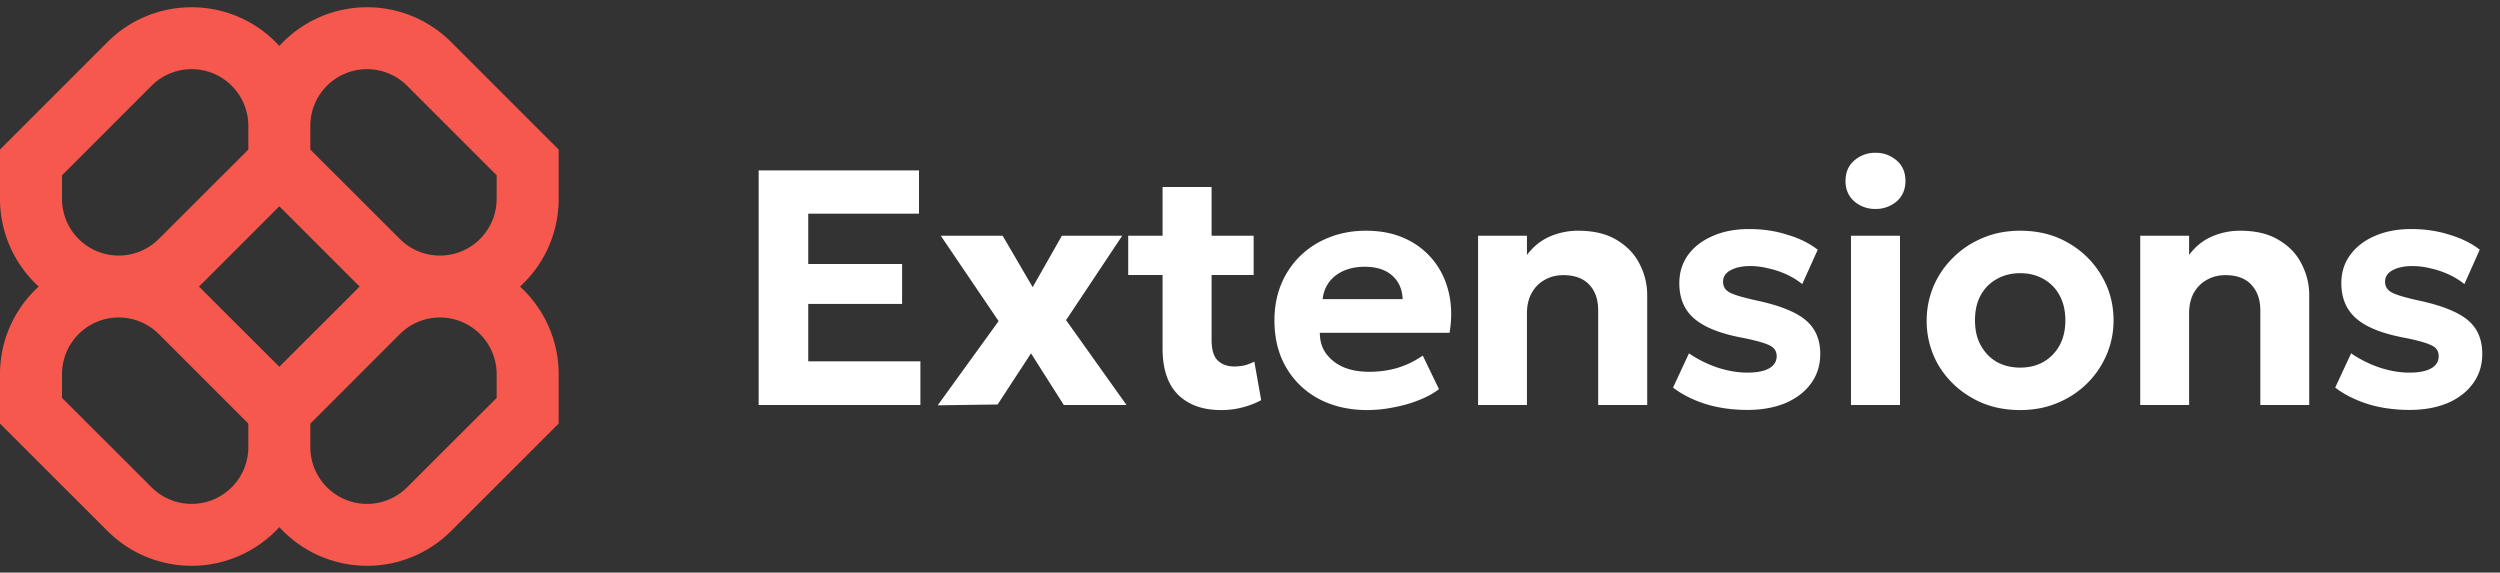 <?xml version="1.0"?>
<svg width="179" height="41" xmlns="http://www.w3.org/2000/svg" xmlns:svg="http://www.w3.org/2000/svg">
 <rect width="100%" height="100%" fill="#333333" stroke="none"/>
 <defs>
  <clipPath id="a">
   <path d="m0,0l40,0l0,41l-40,0l0,-41z" fill="#fff" id="svg_1"/>
  </clipPath>
 </defs>
 <g class="layer">
  <title>Layer 1</title>
  <g clip-path="url(#a)" id="svg_2" transform="matrix(1 0 0 1 0 0)">
   <path clip-rule="evenodd" d="m13.71,0.52c-2.25,0 -4.42,0.89 -6.01,2.49l-7.7,7.7l0,3.52c0,2.49 1.07,4.73 2.77,6.29a8.48,8.48 0 0 0 -2.77,6.28l0,3.53l7.7,7.69a8.51,8.51 0 0 0 12.3,-0.28a8.51,8.51 0 0 0 12.3,0.28l7.7,-7.69l0,-3.53c0,-2.49 -1.07,-4.73 -2.77,-6.28a8.48,8.48 0 0 0 2.77,-6.29l0,-3.52l-7.7,-7.7a8.51,8.51 0 0 0 -12.3,0.28a8.48,8.48 0 0 0 -6.29,-2.77zm12.05,20a8.53,8.53 0 0 1 -0.28,-0.27l-5.48,-5.48l-5.48,5.48a8.53,8.53 0 0 1 -0.28,0.27c0.1,0.08 0.19,0.17 0.28,0.27l5.48,5.47l5.48,-5.47c0.09,-0.1 0.18,-0.19 0.28,-0.27zm-3.54,9.81l0,1.68a4.06,4.06 0 0 0 6.94,2.87l6.4,-6.39l0,-1.69a4.06,4.06 0 0 0 -6.94,-2.87l-6.4,6.4zm-4.44,0l-6.4,-6.4a4.06,4.06 0 0 0 -6.94,2.87l0,1.69l6.4,6.39a4.06,4.06 0 0 0 6.94,-2.87l0,-1.68zm0,-21.31l0,1.69l-6.4,6.39a4.06,4.06 0 0 1 -6.94,-2.87l0,-1.68l6.4,-6.4a4.06,4.06 0 0 1 6.94,2.87zm10.84,8.08l-6.4,-6.39l0,-1.69a4.06,4.06 0 0 1 6.94,-2.87l6.4,6.4l0,1.68a4.06,4.06 0 0 1 -6.94,2.87z" fill="#f6584d" fill-rule="evenodd" id="svg_3"/>
  </g>
  <path d="m54.32,29l0,-16.8l11.48,0l0,3.1l-7.93,0l0,3.6l6.72,0l0,2.86l-6.72,0l0,4.11l8.03,0l0,3.13l-11.58,0zm12.82,0.02l4.36,-6.03l-4.14,-6.11l4.43,0l2.15,3.68l2.09,-3.68l4.32,0l-4.02,6.04l4.33,6.08l-4.49,0l-2.35,-3.7l-2.39,3.66l-4.29,0.06zm20.29,0.34c-1.3,0 -2.32,-0.36 -3.07,-1.09c-0.75,-0.74 -1.12,-1.85 -1.12,-3.33l0,-11.55l3.51,0l0,3.49l3.01,0l0,2.81l-3.01,0l0,4.62c0,0.71 0.14,1.21 0.44,1.5c0.3,0.29 0.69,0.43 1.19,0.43c0.25,0 0.5,-0.03 0.74,-0.08c0.25,-0.07 0.48,-0.16 0.69,-0.27l0.49,2.76c-0.36,0.2 -0.79,0.37 -1.3,0.51a5.92,5.92 0 0 1 -1.57,0.2zm-6.65,-9.67l0,-2.81l2.81,0l0,2.81l-2.81,0zm17.13,9.67c-1.32,0 -2.48,-0.27 -3.48,-0.8a5.85,5.85 0 0 1 -2.34,-2.25c-0.56,-0.96 -0.84,-2.08 -0.84,-3.37c0,-0.94 0.16,-1.8 0.48,-2.58a6.05,6.05 0 0 1 1.36,-2.03a6.2,6.2 0 0 1 2.08,-1.33c0.8,-0.32 1.68,-0.48 2.63,-0.48c1.05,0 1.98,0.18 2.78,0.55a5.43,5.43 0 0 1 2.03,1.55c0.54,0.66 0.91,1.43 1.12,2.32c0.21,0.88 0.23,1.85 0.06,2.89l-9.29,0c0,0.56 0.14,1.05 0.43,1.46c0.3,0.42 0.71,0.75 1.24,0.99c0.53,0.23 1.16,0.34 1.87,0.34c0.7,0 1.38,-0.09 2.02,-0.28a6.43,6.43 0 0 0 1.81,-0.88l1.16,2.4c-0.38,0.3 -0.86,0.56 -1.44,0.79c-0.57,0.23 -1.19,0.4 -1.83,0.52a9.42,9.42 0 0 1 -1.85,0.19zm-3.21,-7.94l5.73,0c-0.03,-0.72 -0.28,-1.28 -0.76,-1.7c-0.47,-0.41 -1.12,-0.62 -1.95,-0.62c-0.84,0 -1.53,0.21 -2.08,0.62c-0.54,0.42 -0.86,0.98 -0.94,1.7zm11.13,7.58l0,-12.12l3.5,0l0,1.37c0.47,-0.61 1.02,-1.05 1.65,-1.32a5.07,5.07 0 0 1 2,-0.41c1.13,0 2.06,0.22 2.79,0.67c0.73,0.44 1.28,1.01 1.63,1.72c0.36,0.7 0.54,1.44 0.54,2.22l0,7.87l-3.51,0l0,-6.78c0,-0.77 -0.21,-1.38 -0.64,-1.84c-0.43,-0.45 -1.04,-0.68 -1.85,-0.68c-0.51,0 -0.97,0.12 -1.36,0.35c-0.39,0.22 -0.7,0.54 -0.92,0.95c-0.22,0.4 -0.33,0.88 -0.33,1.41l0,6.59l-3.5,0zm19.29,0.35c-1.08,0 -2.08,-0.14 -2.99,-0.42c-0.91,-0.29 -1.69,-0.68 -2.34,-1.18l1.14,-2.45a8.33,8.33 0 0 0 2.05,1.02c0.74,0.24 1.45,0.36 2.13,0.36c0.67,0 1.19,-0.1 1.55,-0.3c0.36,-0.2 0.55,-0.5 0.55,-0.88c0,-0.35 -0.17,-0.6 -0.49,-0.76c-0.32,-0.17 -0.95,-0.35 -1.88,-0.54c-1.6,-0.29 -2.76,-0.74 -3.5,-1.36c-0.74,-0.62 -1.1,-1.48 -1.1,-2.56c0,-0.77 0.21,-1.45 0.63,-2.03c0.43,-0.59 1.03,-1.04 1.78,-1.36c0.75,-0.33 1.61,-0.49 2.59,-0.49c0.96,0 1.86,0.13 2.71,0.4c0.86,0.25 1.59,0.61 2.2,1.08l-1.11,2.46a5.34,5.34 0 0 0 -1.1,-0.68a6.35,6.35 0 0 0 -1.3,-0.44a5.43,5.43 0 0 0 -1.32,-0.17c-0.58,0 -1.05,0.1 -1.41,0.3c-0.36,0.19 -0.54,0.47 -0.54,0.82c0,0.35 0.16,0.61 0.49,0.78c0.33,0.17 0.94,0.35 1.84,0.55c1.67,0.35 2.86,0.82 3.56,1.4c0.71,0.58 1.07,1.39 1.07,2.44c0,0.81 -0.22,1.51 -0.66,2.11c-0.43,0.6 -1.04,1.07 -1.83,1.41c-0.77,0.32 -1.68,0.49 -2.72,0.49zm7.41,-0.35l0,-12.12l3.51,0l0,12.12l-3.51,0zm1.76,-14.04a2.26,2.26 0 0 1 -1.52,-0.54c-0.42,-0.37 -0.63,-0.86 -0.63,-1.46c0,-0.62 0.21,-1.11 0.63,-1.47a2.23,2.23 0 0 1 1.52,-0.55a2.23,2.23 0 0 1 1.51,0.55c0.42,0.36 0.63,0.85 0.63,1.47c0,0.6 -0.21,1.09 -0.63,1.46a2.26,2.26 0 0 1 -1.51,0.54zm10.36,14.4c-1.31,0 -2.46,-0.29 -3.47,-0.88a6.5,6.5 0 0 1 -2.38,-2.32a6.28,6.28 0 0 1 -0.85,-3.22c0,-0.86 0.17,-1.67 0.49,-2.44a6.3,6.3 0 0 1 1.4,-2.05c0.6,-0.6 1.3,-1.07 2.12,-1.41c0.82,-0.35 1.71,-0.52 2.69,-0.52c1.3,0 2.45,0.29 3.45,0.88a6.38,6.38 0 0 1 2.37,2.34c0.57,0.96 0.86,2.03 0.86,3.2c0,0.85 -0.16,1.66 -0.49,2.44a6.44,6.44 0 0 1 -1.39,2.06a6.55,6.55 0 0 1 -2.11,1.4c-0.82,0.35 -1.72,0.52 -2.69,0.52zm0,-3.04c0.61,0 1.17,-0.13 1.65,-0.4c0.49,-0.28 0.88,-0.68 1.16,-1.18c0.28,-0.51 0.42,-1.11 0.42,-1.8c0,-0.7 -0.14,-1.3 -0.42,-1.8a2.85,2.85 0 0 0 -1.14,-1.16c-0.49,-0.28 -1.05,-0.42 -1.67,-0.42c-0.63,0 -1.19,0.14 -1.68,0.42c-0.49,0.27 -0.88,0.66 -1.15,1.16c-0.28,0.5 -0.41,1.1 -0.41,1.8s0.14,1.3 0.42,1.8c0.28,0.5 0.66,0.9 1.15,1.18c0.49,0.27 1.04,0.4 1.67,0.4zm8.59,2.68l0,-12.12l3.5,0l0,1.37c0.46,-0.61 1.01,-1.05 1.64,-1.32a5.07,5.07 0 0 1 2.01,-0.41c1.12,0 2.05,0.22 2.78,0.67c0.74,0.44 1.28,1.01 1.63,1.72c0.36,0.7 0.54,1.44 0.54,2.22l0,7.87l-3.5,0l0,-6.78c0,-0.77 -0.22,-1.38 -0.65,-1.84c-0.42,-0.45 -1.04,-0.68 -1.85,-0.68c-0.51,0 -0.96,0.12 -1.35,0.35c-0.4,0.22 -0.7,0.54 -0.93,0.95c-0.21,0.4 -0.32,0.88 -0.32,1.41l0,6.59l-3.51,0l0.01,0zm19.29,0.35c-1.08,0 -2.08,-0.14 -2.99,-0.42c-0.91,-0.29 -1.69,-0.68 -2.34,-1.18l1.14,-2.45a8.33,8.33 0 0 0 2.05,1.02c0.74,0.24 1.44,0.36 2.12,0.36c0.68,0 1.19,-0.1 1.55,-0.3c0.37,-0.2 0.55,-0.5 0.55,-0.88c0,-0.35 -0.16,-0.6 -0.49,-0.76c-0.32,-0.17 -0.94,-0.35 -1.87,-0.54c-1.6,-0.29 -2.77,-0.74 -3.5,-1.36c-0.74,-0.62 -1.11,-1.48 -1.11,-2.56c0,-0.77 0.21,-1.45 0.64,-2.03c0.43,-0.59 1.02,-1.04 1.77,-1.36c0.76,-0.33 1.62,-0.49 2.6,-0.49c0.96,0 1.86,0.13 2.71,0.4c0.85,0.25 1.59,0.61 2.19,1.08l-1.1,2.46a5.34,5.34 0 0 0 -1.1,-0.68a6.35,6.35 0 0 0 -1.3,-0.44a5.43,5.43 0 0 0 -1.32,-0.17c-0.58,0 -1.06,0.1 -1.42,0.3c-0.36,0.19 -0.54,0.47 -0.54,0.82c0,0.35 0.17,0.61 0.5,0.78c0.32,0.17 0.94,0.35 1.83,0.55c1.67,0.35 2.86,0.82 3.57,1.4c0.71,0.58 1.06,1.39 1.06,2.44c0,0.81 -0.22,1.51 -0.66,2.11c-0.43,0.6 -1.04,1.07 -1.82,1.41c-0.78,0.32 -1.68,0.49 -2.72,0.49z" fill="#ffffff" id="svg_4"/>
 </g>
</svg>